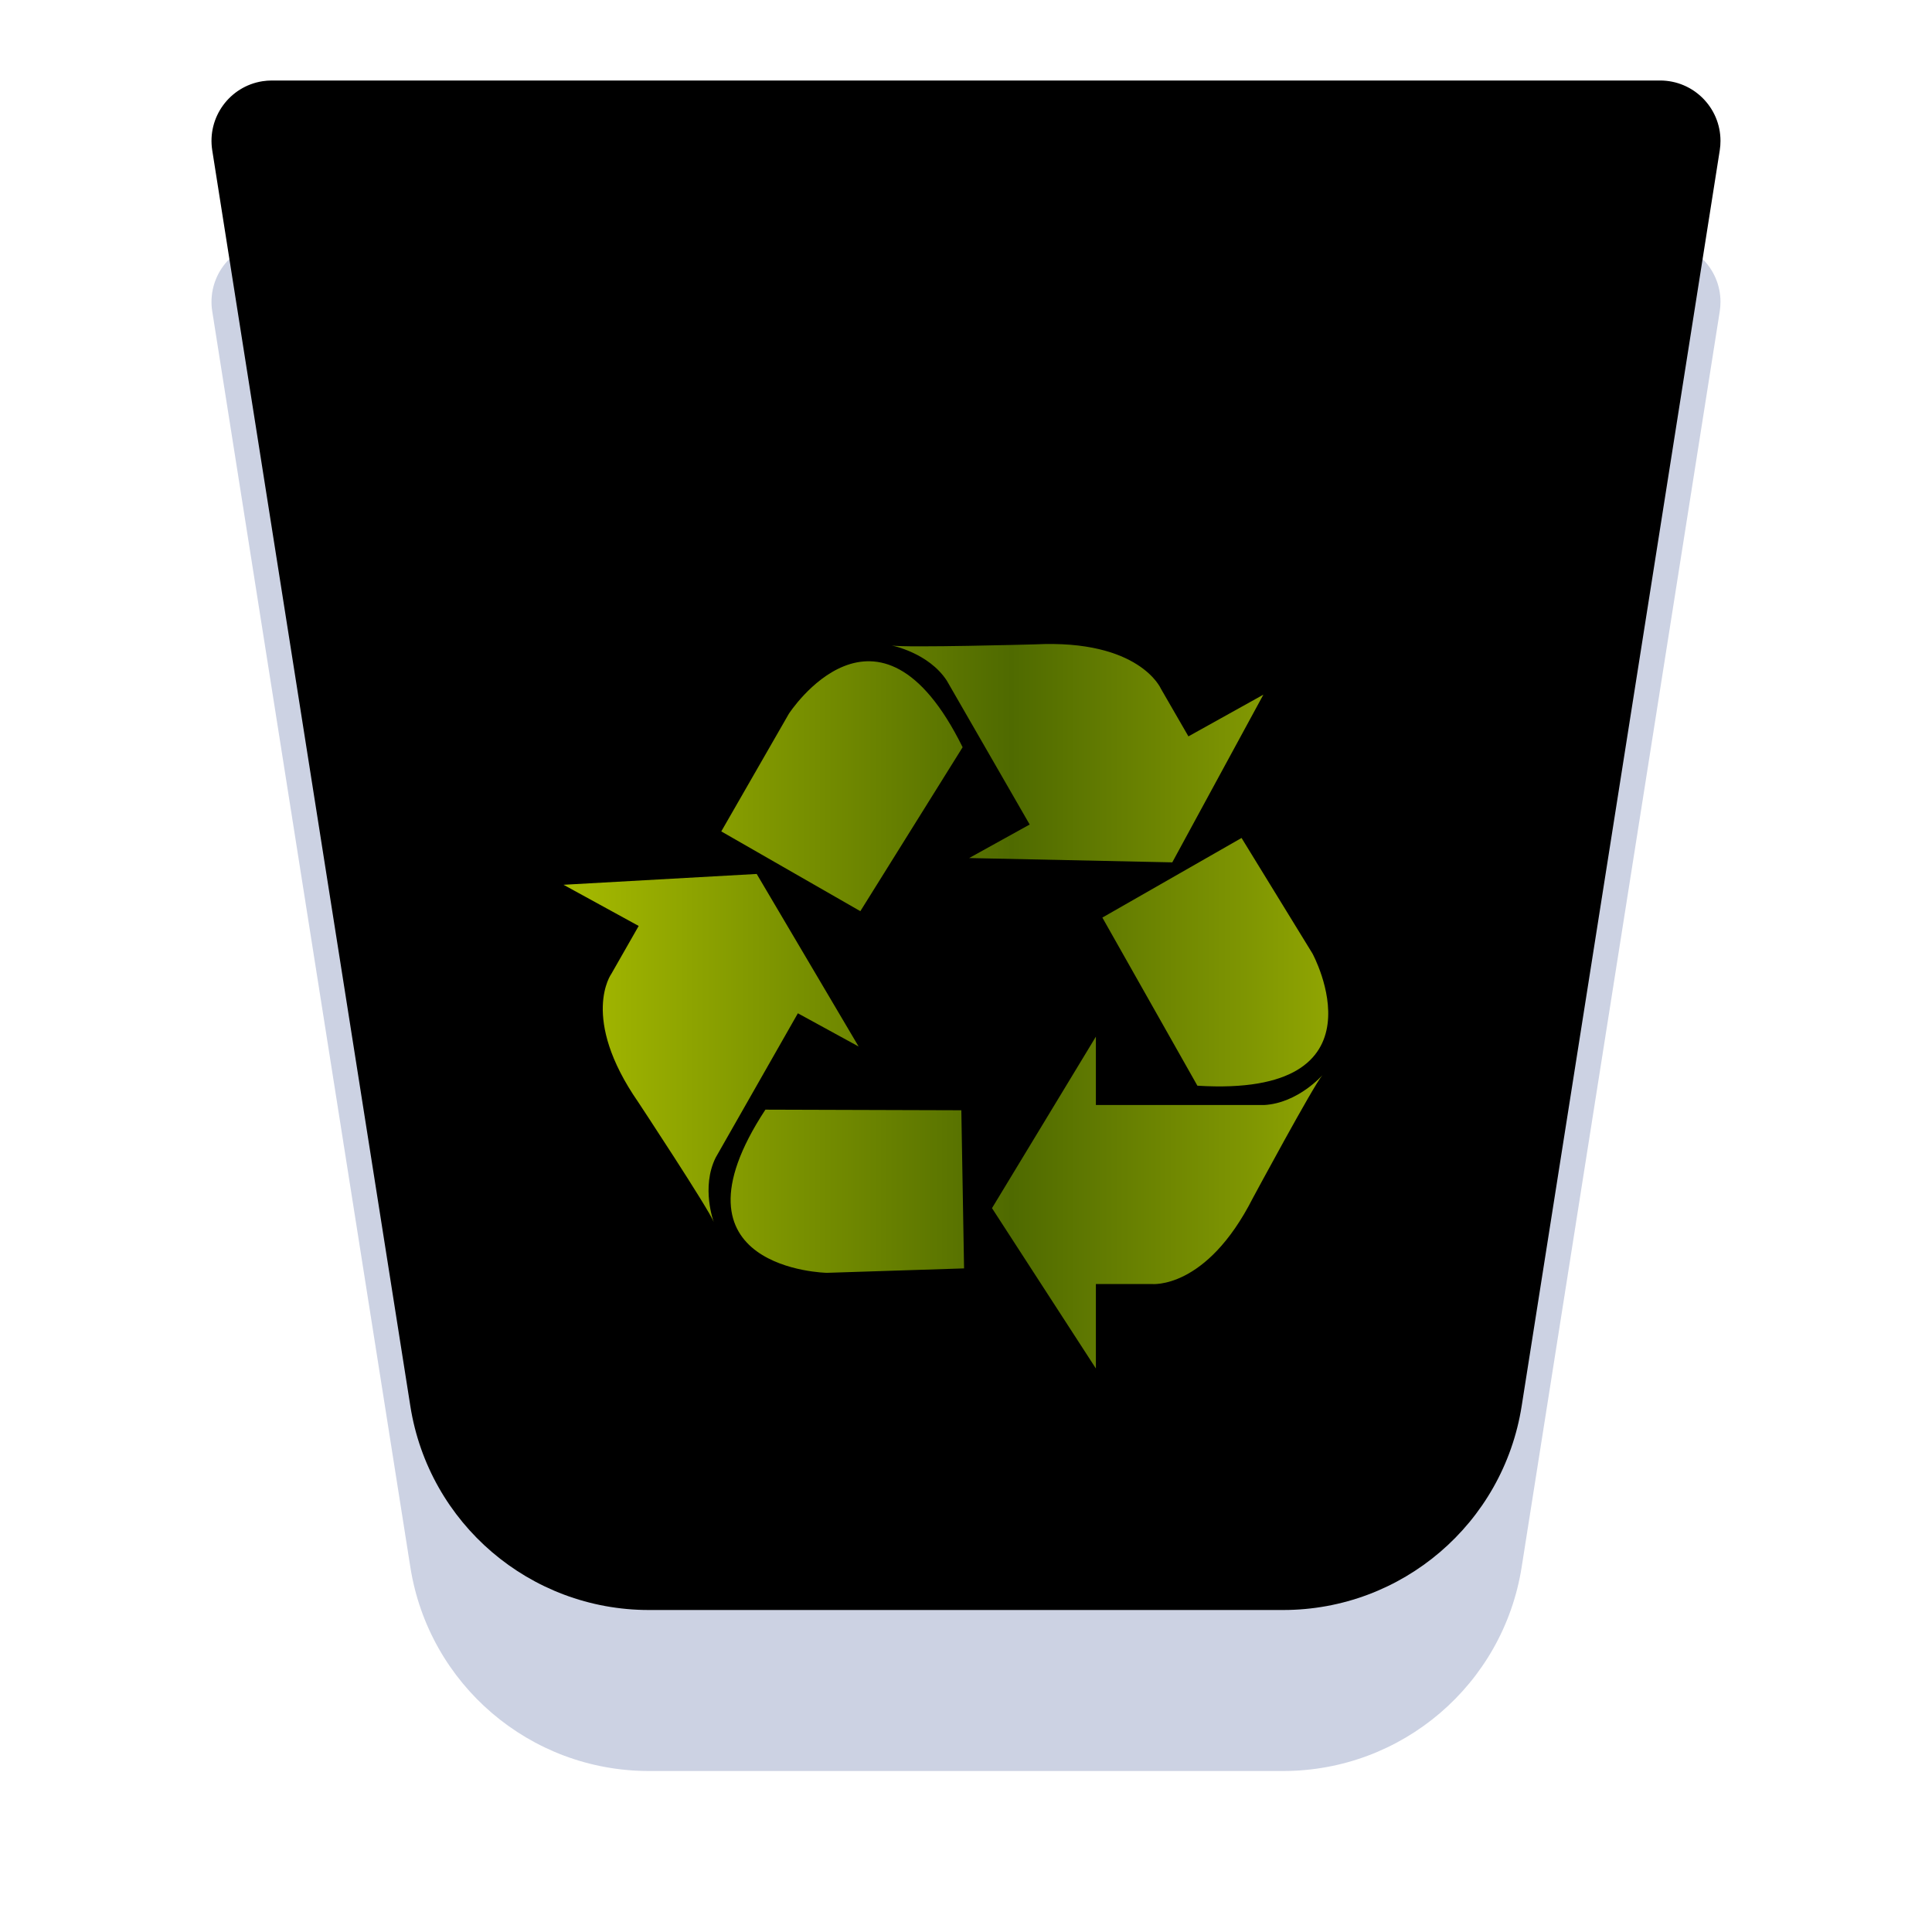 <svg xmlns="http://www.w3.org/2000/svg" xmlns:xlink="http://www.w3.org/1999/xlink" width="48" height="48" viewBox="0 0 48 48">
  <defs>
    <filter id="user-trash-48px-a" width="134.2%" height="134.2%" x="-17.1%" y="-17.1%" filterUnits="objectBoundingBox">
      <feOffset dy="1" in="SourceAlpha" result="shadowOffsetOuter1"/>
      <feGaussianBlur in="shadowOffsetOuter1" result="shadowBlurOuter1" stdDeviation="1"/>
      <feComposite in="shadowBlurOuter1" in2="SourceAlpha" operator="out" result="shadowBlurOuter1"/>
      <feColorMatrix in="shadowBlurOuter1" result="shadowMatrixOuter1" values="0 0 0 0 0   0 0 0 0 0   0 0 0 0 0  0 0 0 0.2 0"/>
      <feMerge>
        <feMergeNode in="shadowMatrixOuter1"/>
        <feMergeNode in="SourceGraphic"/>
      </feMerge>
    </filter>
    <path id="user-trash-48px-b" d="M1.755,0 L36.245,-6.66133815e-16 C37.073,-8.18313409e-16 37.745,0.672 37.745,1.5 C37.745,1.578 37.739,1.656 37.727,1.734 L32.805,32.935 C32.345,35.852 29.831,38 26.879,38 L11.121,38 C8.169,38 5.655,35.852 5.195,32.935 L0.273,1.734 C0.144,0.915 0.703,0.147 1.521,0.018 C1.599,0.006 1.677,1.56868827e-15 1.755,1.55431223e-15 Z"/>
    <filter id="user-trash-48px-c" width="143.4%" height="144.7%" x="-21.7%" y="-22.4%" filterUnits="objectBoundingBox">
      <feMorphology in="SourceAlpha" radius="4" result="shadowSpreadInner1"/>
      <feGaussianBlur in="shadowSpreadInner1" result="shadowBlurInner1" stdDeviation="4"/>
      <feOffset dy="-5" in="shadowBlurInner1" result="shadowOffsetInner1"/>
      <feComposite in="shadowOffsetInner1" in2="SourceAlpha" k2="-1" k3="1" operator="arithmetic" result="shadowInnerInner1"/>
      <feColorMatrix in="shadowInnerInner1" result="shadowMatrixInner1" values="0 0 0 0 1   0 0 0 0 1   0 0 0 0 1  0 0 0 0.6 0"/>
      <feGaussianBlur in="SourceAlpha" result="shadowBlurInner2" stdDeviation=".5"/>
      <feOffset dy="1" in="shadowBlurInner2" result="shadowOffsetInner2"/>
      <feComposite in="shadowOffsetInner2" in2="SourceAlpha" k2="-1" k3="1" operator="arithmetic" result="shadowInnerInner2"/>
      <feColorMatrix in="shadowInnerInner2" result="shadowMatrixInner2" values="0 0 0 0 1   0 0 0 0 1   0 0 0 0 1  0 0 0 0.6 0"/>
      <feMerge>
        <feMergeNode in="shadowMatrixInner1"/>
        <feMergeNode in="shadowMatrixInner2"/>
      </feMerge>
    </filter>
    <linearGradient id="user-trash-48px-d" x1="98.965%" x2="0%" y1="50%" y2="50%">
      <stop offset="0%" stop-color="#9BAF03"/>
      <stop offset="45.365%" stop-color="#4F6A00"/>
      <stop offset="100%" stop-color="#A7BB00"/>
    </linearGradient>
  </defs>
  <g fill="none" fill-rule="evenodd">
    <g filter="url(#user-trash-48px-a)" transform="translate(5 5)">
      <use fill="#BFC7DC" fill-opacity=".8" xlink:href="#user-trash-48px-b"/>
      <use fill="#000" filter="url(#user-trash-48px-c)" xlink:href="#user-trash-48px-b"/>
    </g>
    <path fill="url(#user-trash-48px-d)" d="M23.916,18.565 C21.812,14.303 19.598,17.735 19.598,17.735 L17.92,20.656 L21.375,22.638 L23.916,18.565 Z M31.388,17.259 L29.526,18.295 L28.843,17.112 C28.843,17.112 28.316,15.88 25.715,16.009 C25.715,16.009 22.491,16.098 22.155,16.037 C22.155,16.037 23.069,16.215 23.523,16.91 L25.582,20.485 L24.078,21.318 L29.125,21.425 L31.388,17.259 Z M19.016,27.569 C16.405,31.547 20.544,31.623 20.544,31.623 L23.952,31.513 L23.884,27.584 L19.016,27.569 Z M14,21.982 L15.868,23.005 L15.191,24.191 C15.191,24.191 14.396,25.276 15.86,27.387 C15.86,27.387 17.616,30.048 17.733,30.361 C17.733,30.361 17.412,29.503 17.781,28.76 L19.823,25.175 L21.332,26 L18.8,21.713 L14,21.982 Z M29.749,26.974 C34.56,27.272 32.608,23.69 32.608,23.69 L30.846,20.819 L27.388,22.797 L29.749,26.974 Z M24.646,30.016 L27.227,25.755 L27.227,27.454 L31.408,27.454 C32.249,27.407 32.855,26.712 32.855,26.712 C32.635,26.964 31.125,29.769 31.125,29.769 C29.963,32.054 28.61,31.901 28.61,31.901 L27.227,31.901 L27.227,34 L24.646,30.016 Z"/>
  </g>
</svg>
